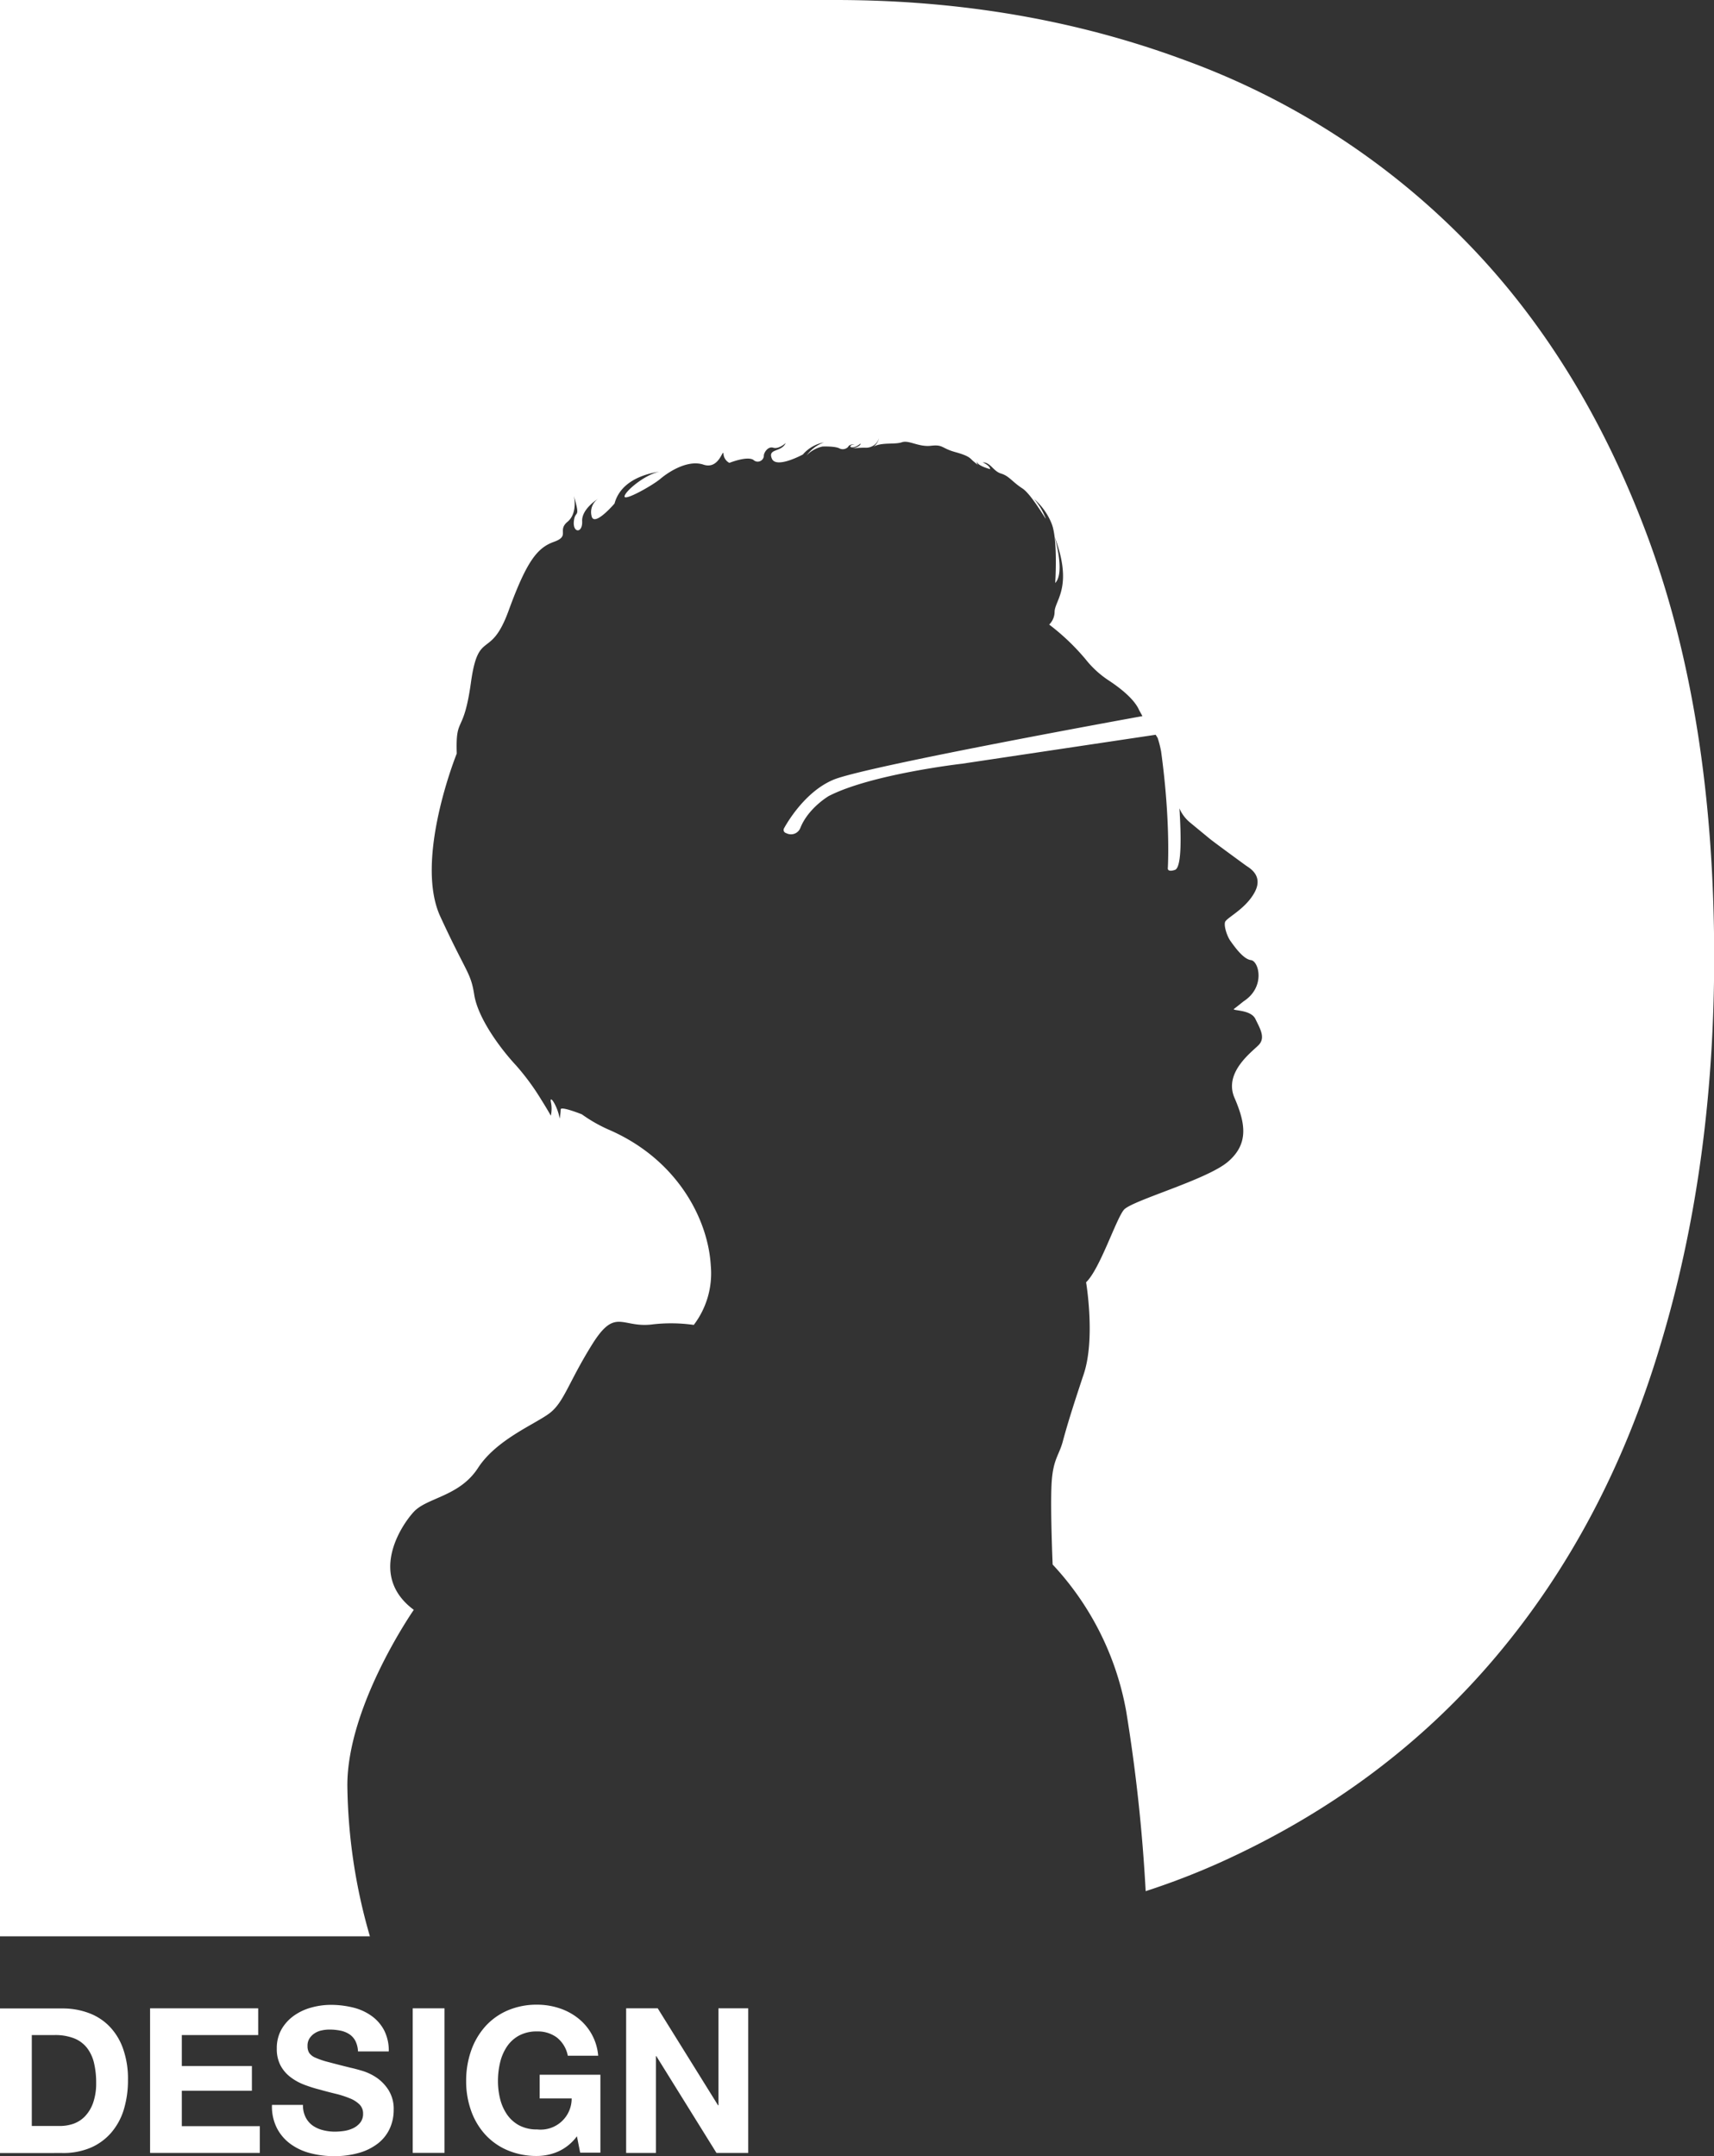 <svg xmlns="http://www.w3.org/2000/svg" viewBox="0 0 386.96 486.83"><rect x="0" y="0" width="386.96" height="486.83" fill="#333333" stroke="none"/><defs><style>.cls-1{fill:#fff;}</style></defs><g id="Capa_2" data-name="Capa 2"><g id="Capa_2-2" data-name="Capa 2"><path class="cls-1" d="M372,121.23q-15-40.37-41.65-67.32A170.23,170.23,0,0,0,267.25,13.5Q230.82,0,188.57,0H0V437.19H83.51a126.45,126.45,0,0,1-5.09-34.09c0-18.09,15-39.62,15-39.62-10.29-7.63-3-18.88,0-22.13s10.3-3.43,14.5-9.91,13-9.92,16.21-12.4,4.19-6.87,9.53-15.45,6.68-3.62,13.73-4.57a36.36,36.36,0,0,1,9.24.13,19.25,19.25,0,0,0,3.84-13.38c-.6-10.53-7.61-24.09-23.16-30.76a34,34,0,0,1-5.95-3.41h0s-4.77-1.91-4.77-1.11a15.05,15.05,0,0,1-.23,2.08c-.46-2.77-2.3-5.53-2-3.8a7.45,7.45,0,0,1,0,3.14s-.83-1.5-2.1-3.51a54.31,54.31,0,0,0-5.74-7.83c-3.78-4.06-8.64-10.81-9.45-15.95s-1.71-4.76-7.66-17.67,3.71-36.81,3.71-36.81c-.29-8.77,1.51-3.9,3.21-16.09s4.37-4.85,8.49-16.15,6.52-14.23,10.24-15.56.67-2.53,3.06-4.52,1.44-5.85,1.44-5.85c1.58,5.45.29,3,0,5.71s2,2.8,1.87,0,3.59-5.05,3.59-5.05a3.63,3.63,0,0,0-1.47,3.86c.54,2.66,5.19-2.8,5.19-2.8,1.45-5.4,7.53-6.82,10.12-7.19-3.41.71-7.86,4.53-7.86,5.6s6.38-2.53,8.11-4,6.12-4.39,9.71-3.19,4.39-3.86,4.52-2.4a2.46,2.46,0,0,0,1.33,2s4-1.61,5.43-.67a1.39,1.39,0,0,0,2.35-.87c-.08-.62.86-2.27,2.12-1.88s2.82-1.06,2.82-1.06c-1,2.15-4.11,1.17-3.13,3.52s7-.93,7-.93A8.26,8.26,0,0,1,186,99.89a8.6,8.6,0,0,0-3.9,2.93,7.13,7.13,0,0,1,3.58-2s2.87-.13,3.89.45a1.67,1.67,0,0,0,1.92-.38c.25-.64,1.47-.58,1.47-.58-1.34.19-.9.64-.9.64,1,.32,2.24-.83,2.24-.83,0,.53-.92.9-1.77,1.13a24.82,24.82,0,0,1,2.73-.17,3.07,3.07,0,0,0,3.2-2.16,3.37,3.37,0,0,1-1.26,1.94c1.86-1.06,4.79-.44,6.4-1s3.75,1.11,6.57.79,2.32.55,5.51,1.43,3.31,1.39,4,2l1.21,1a1,1,0,0,1-.36-.93c0,1,3,1.77,3,1.77,0-.82-1.68-1.53-1.68-1.53,1.81,0,2.36,2,4.17,2.54s2.44,1.81,4.8,3.35,6.34,9,5,6.15a14.61,14.61,0,0,0-2.39-3.8,14.56,14.56,0,0,1,4,5.62c1.44,3.61.8,13.38.8,13.38,2.3-2.34-.14-10.45-.14-10.45,4.29,11.38,0,14.37,0,17a4.1,4.1,0,0,1-1.22,2.84,50.81,50.81,0,0,1,8.18,7.79,22.13,22.13,0,0,0,5.31,4.86c2.59,1.71,5.77,4.21,6.83,6.7l.73,1.32S195.4,173,188.17,176.05c-6,2.5-10,8.85-11.18,11a.73.73,0,0,0,.35,1l.35.15a2.27,2.27,0,0,0,3-1.26c1.78-4.5,6.42-7.21,6.42-7.21,9.64-4.95,30.07-7.29,30.07-7.29l43.73-6.54.45.72a24,24,0,0,1,.78,3.07c2.19,16,1.51,26.37,1.51,26.37s-.12.93,1.61.35,1.26-9.45,1.09-12.61c0-.44-.06-.85-.08-1.28a8.49,8.49,0,0,0,2.37,3.17l4.5,3.71c1.09.88,7.41,5.49,8.11,6s4.08,2.22,2,6.07-6.4,5.76-6.68,6.73.49,3.26,1.25,4.3,2.82,4.07,4.6,4.28,3.35,6.07-1.67,9.31c0,0-1.48,1.2-2.14,1.69s3.75.08,4.81,2.28,2.36,4.26.71,5.92-7.87,6.22-5.43,11.88,3.33,10.32-1.45,14.43-21.75,8.77-23.52,10.87-5.44,13.44-8.53,16.36c0,0,2.15,12.69-.53,20.73s-3.83,11.86-4.72,15.18-2.3,4.08-2.56,9.95.26,17.87.26,17.87a65.44,65.44,0,0,1,16.6,33.11A377.19,377.19,0,0,1,258.65,427a166,166,0,0,0,17.17-6.64q37-16.82,61.84-46.24t37-69.76Q387,263.91,387,216.15,387,161.67,372,121.23Z"/><path class="cls-1" d="M24.66,457.48a12.55,12.55,0,0,0-4.71-3,16.79,16.79,0,0,0-5.87-1H0v32.64H14.08a15.72,15.72,0,0,0,6.51-1.25,12.84,12.84,0,0,0,4.62-3.46,14.43,14.43,0,0,0,2.77-5.2,22.67,22.67,0,0,0,.91-6.59,20.33,20.33,0,0,0-1.12-7.09A13.75,13.75,0,0,0,24.66,457.48ZM21,474.85a8.47,8.47,0,0,1-1.83,3,6.78,6.78,0,0,1-2.6,1.67,9.42,9.42,0,0,1-3,.5H7.18V459.49H12.3a11.68,11.68,0,0,1,4.46.75,7,7,0,0,1,2.9,2.17,8.93,8.93,0,0,1,1.57,3.41,19.06,19.06,0,0,1,.48,4.46A13.3,13.3,0,0,1,21,474.85Z"/><polygon class="cls-1" points="41.05 472.06 56.87 472.06 56.87 466.48 41.05 466.48 41.05 459.49 58.29 459.49 58.29 453.45 33.88 453.45 33.88 486.1 58.66 486.1 58.66 480.06 41.05 480.06 41.05 472.06"/><path class="cls-1" d="M85,469.09a12.15,12.15,0,0,0-3.23-1.53c-1.08-.32-1.92-.54-2.53-.67q-3.08-.76-5-1.28a18.06,18.06,0,0,1-3-1,3.23,3.23,0,0,1-1.44-1.1,2.87,2.87,0,0,1-.37-1.55,3,3,0,0,1,.46-1.74,3.82,3.82,0,0,1,1.16-1.14,4.5,4.5,0,0,1,1.58-.64,7.93,7.93,0,0,1,1.74-.19,12.34,12.34,0,0,1,2.44.23,5.75,5.75,0,0,1,2,.78,4.08,4.08,0,0,1,1.4,1.51,5.77,5.77,0,0,1,.61,2.42h6.95a10.07,10.07,0,0,0-1.07-4.82,9.35,9.35,0,0,0-2.91-3.27,12,12,0,0,0-4.18-1.85,20.82,20.82,0,0,0-4.91-.58,16.53,16.53,0,0,0-4.39.6,12.34,12.34,0,0,0-3.93,1.83,9.78,9.78,0,0,0-2.82,3.08,8.63,8.63,0,0,0-1.07,4.37,7.93,7.93,0,0,0,.85,3.82A8.07,8.07,0,0,0,65.6,469a12.29,12.29,0,0,0,3.11,1.71,30.82,30.82,0,0,0,3.57,1.12c1.19.34,2.36.64,3.52.92a21.22,21.22,0,0,1,3.11,1,6.56,6.56,0,0,1,2.21,1.37,2.83,2.83,0,0,1,.85,2.14,3.13,3.13,0,0,1-.64,2,4.62,4.62,0,0,1-1.6,1.26,7.36,7.36,0,0,1-2.06.62,15.34,15.34,0,0,1-2.06.16,10.89,10.89,0,0,1-2.74-.35,7,7,0,0,1-2.31-1.05A5.16,5.16,0,0,1,69,478.05a5.93,5.93,0,0,1-.6-2.79h-7a10.8,10.8,0,0,0,1.1,5.21,10.2,10.2,0,0,0,3.09,3.61,13,13,0,0,0,4.48,2.08,20.66,20.66,0,0,0,5.23.67,20,20,0,0,0,5.88-.78,12.52,12.52,0,0,0,4.25-2.17,9.09,9.09,0,0,0,2.58-3.32,10,10,0,0,0,.87-4.16,8,8,0,0,0-1.17-4.5A9.74,9.74,0,0,0,85,469.09Z"/><rect class="cls-1" x="93.17" y="453.45" width="7.18" height="32.64"/><path class="cls-1" d="M121.84,473.8h7.22a7,7,0,0,1-7.77,7,8.45,8.45,0,0,1-4.12-.94,7.91,7.91,0,0,1-2.74-2.49,10.83,10.83,0,0,1-1.53-3.5,16.59,16.59,0,0,1-.48-4,17.87,17.87,0,0,1,.48-4.16,11,11,0,0,1,1.53-3.59,7.77,7.77,0,0,1,2.74-2.51,8.34,8.34,0,0,1,4.12-.94,7.21,7.21,0,0,1,4.43,1.37,6.91,6.91,0,0,1,2.47,4.12h6.86a12,12,0,0,0-4.64-8.55,13.68,13.68,0,0,0-4.25-2.22,16,16,0,0,0-4.87-.76,16.59,16.59,0,0,0-6.75,1.33,14.47,14.47,0,0,0-5.05,3.66,16.22,16.22,0,0,0-3.15,5.46,20.44,20.44,0,0,0-1.1,6.79,19.7,19.7,0,0,0,1.1,6.65,15.81,15.81,0,0,0,3.15,5.37,14.43,14.43,0,0,0,5.05,3.59,16.76,16.76,0,0,0,6.75,1.31,12,12,0,0,0,4.71-1,10.7,10.7,0,0,0,4.25-3.45l.73,3.7h4.57V468.45H121.84Z"/><polygon class="cls-1" points="162.2 475.35 162.11 475.35 148.49 453.45 141.36 453.45 141.36 486.1 148.08 486.1 148.08 464.24 148.17 464.24 161.75 486.1 168.92 486.1 168.92 453.45 162.2 453.45 162.2 475.35"/></g></g></svg>
